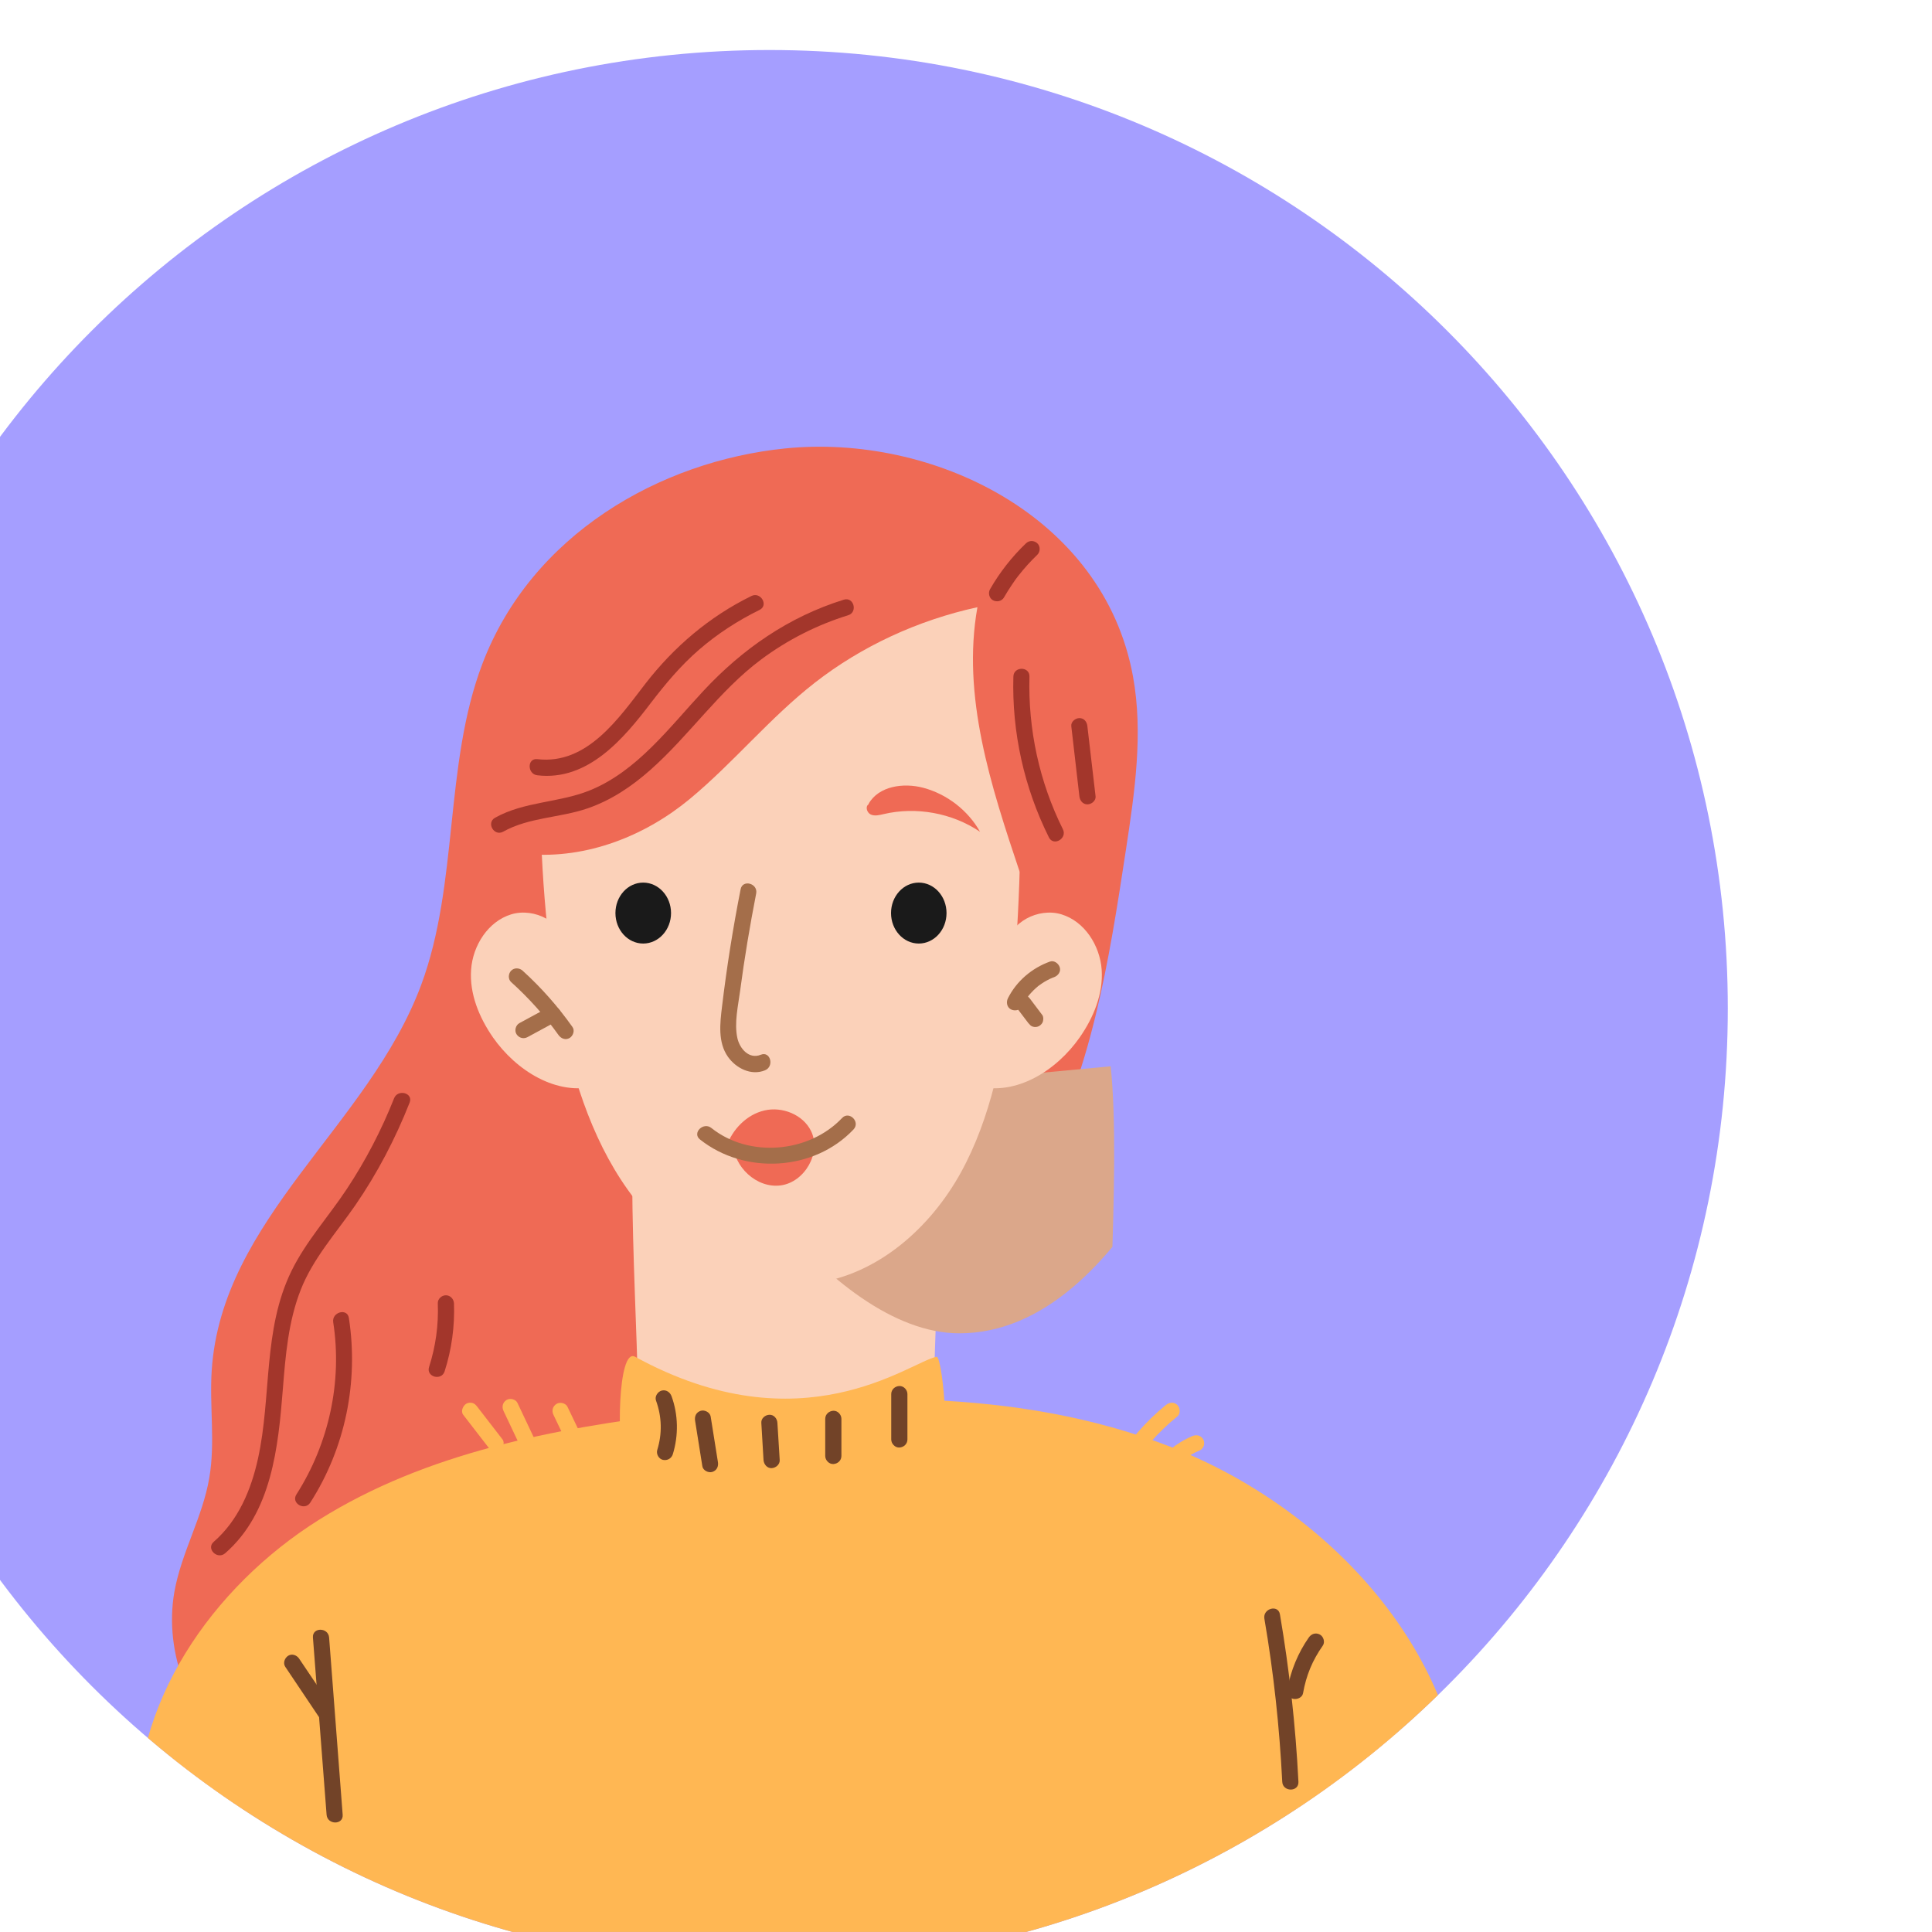<?xml version="1.0" encoding="UTF-8" standalone="no"?>
<!-- Created with Inkscape (http://www.inkscape.org/) -->

<svg
   width="64.333mm"
   height="64.332mm"
   viewBox="0 0 64.333 64.332"
   version="1.1"
   id="svg1"
   inkscape:version="1.3.2 (091e20e, 2023-11-25)"
   sodipodi:docname="redhead-sweater-woman-avatar.svg"
   xmlns:inkscape="http://www.inkscape.org/namespaces/inkscape"
   xmlns:sodipodi="http://sodipodi.sourceforge.net/DTD/sodipodi-0.dtd"
   xmlns="http://www.w3.org/2000/svg"
   xmlns:svg="http://www.w3.org/2000/svg">
  <sodipodi:namedview
     id="namedview1"
     pagecolor="#ffffff"
     bordercolor="#000000"
     borderopacity="0.25"
     inkscape:showpageshadow="2"
     inkscape:pageopacity="0.0"
     inkscape:pagecheckerboard="0"
     inkscape:deskcolor="#d1d1d1"
     inkscape:document-units="mm"
     inkscape:zoom="1.2030496"
     inkscape:cx="-105.14945"
     inkscape:cy="98.499678"
     inkscape:window-width="1920"
     inkscape:window-height="1052"
     inkscape:window-x="0"
     inkscape:window-y="28"
     inkscape:window-maximized="0"
     inkscape:current-layer="layer1" />
  <defs
     id="defs1">
    <clipPath
       clipPathUnits="userSpaceOnUse"
       id="clipPath969">
      <path
         d="m 24475.1,5084.48 c 0,-503.57 -408.2,-911.8 -911.8,-911.8 -503.6,0 -911.8,408.23 -911.8,911.8 0,503.57 408.2,911.79 911.8,911.79 503.6,0 911.8,-408.22 911.8,-911.79"
         transform="translate(0,-2.5e-4)"
         id="path969" />
    </clipPath>
    <clipPath
       clipPathUnits="userSpaceOnUse"
       id="clipPath971">
      <path
         d="m 24475.1,5084.48 c 0,-503.57 -408.2,-911.8 -911.8,-911.8 -503.6,0 -911.8,408.23 -911.8,911.8 0,503.57 408.2,911.79 911.8,911.79 503.6,0 911.8,-408.22 911.8,-911.79"
         transform="translate(0,-2.5e-4)"
         id="path971" />
    </clipPath>
    <clipPath
       clipPathUnits="userSpaceOnUse"
       id="clipPath973">
      <path
         d="m 24475.1,5084.48 c 0,-503.57 -408.2,-911.8 -911.8,-911.8 -503.6,0 -911.8,408.23 -911.8,911.8 0,503.57 408.2,911.79 911.8,911.79 503.6,0 911.8,-408.22 911.8,-911.79"
         transform="translate(0,-2.5e-4)"
         id="path973" />
    </clipPath>
    <clipPath
       clipPathUnits="userSpaceOnUse"
       id="clipPath974">
      <path
         d="m 24026.7,4580.08 c -84.9,56.8 -187.4,79.56 -287.5,99.66 -6.1,1.23 -12.4,2.56 -17.3,6.4 -8.4,6.55 10.6,227.64 0,324.3 l -142.9,-13.38 -142.9,13.38 c -10.7,-96.66 8.4,-317.75 0,-324.3 -4.9,-3.84 -11.3,-5.17 -17.4,-6.4 -100.1,-20.1 -202.6,-42.86 -287.4,-99.66 -84.8,-56.81 -149.1,-155.89 -135.4,-257.07 85.1,0.44 322.9,-1.1 563.7,-4.26 v -0.53 c 6.5,0.09 12.9,0.18 19.4,0.27 6.4,-0.09 12.9,-0.18 19.3,-0.27 v 0.53 c 240.9,3.16 478.7,4.7 563.8,4.26 13.6,101.18 -50.6,200.26 -135.4,257.07"
         transform="translate(0,-2.5e-4)"
         id="path974" />
    </clipPath>
    <clipPath
       clipPathUnits="userSpaceOnUse"
       id="clipPath977">
      <path
         d="m 24475.1,5084.48 c 0,-503.57 -408.2,-911.8 -911.8,-911.8 -503.6,0 -911.8,408.23 -911.8,911.8 0,503.57 408.2,911.79 911.8,911.79 503.6,0 911.8,-408.22 911.8,-911.79"
         transform="translate(0,-2.5e-4)"
         id="path977" />
    </clipPath>
    <clipPath
       clipPathUnits="userSpaceOnUse"
       id="clipPath979">
      <path
         d="m 24475.1,5084.48 c 0,-503.57 -408.2,-911.8 -911.8,-911.8 -503.6,0 -911.8,408.23 -911.8,911.8 0,503.57 408.2,911.79 911.8,911.79 503.6,0 911.8,-408.22 911.8,-911.79"
         transform="translate(0,-2.5e-4)"
         id="path979" />
    </clipPath>
    <clipPath
       clipPathUnits="userSpaceOnUse"
       id="clipPath981">
      <path
         d="m 24475.1,5084.48 c 0,-503.57 -408.2,-911.8 -911.8,-911.8 -503.6,0 -911.8,408.23 -911.8,911.8 0,503.57 408.2,911.79 911.8,911.79 503.6,0 911.8,-408.22 911.8,-911.79"
         transform="translate(0,-2.5e-4)"
         id="path981" />
    </clipPath>
    <clipPath
       clipPathUnits="userSpaceOnUse"
       id="clipPath983">
      <path
         d="m 24475.1,5084.48 c 0,-503.57 -408.2,-911.8 -911.8,-911.8 -503.6,0 -911.8,408.23 -911.8,911.8 0,503.57 408.2,911.79 911.8,911.79 503.6,0 911.8,-408.22 911.8,-911.79"
         transform="translate(0,-2.5e-4)"
         id="path983" />
    </clipPath>
    <clipPath
       clipPathUnits="userSpaceOnUse"
       id="clipPath985">
      <path
         d="m 24475.1,5084.48 c 0,-503.57 -408.2,-911.8 -911.8,-911.8 -503.6,0 -911.8,408.23 -911.8,911.8 0,503.57 408.2,911.79 911.8,911.79 503.6,0 911.8,-408.22 911.8,-911.79"
         transform="translate(0,-2.5e-4)"
         id="path985" />
    </clipPath>
    <clipPath
       clipPathUnits="userSpaceOnUse"
       id="clipPath987">
      <path
         d="m 24475.1,5084.48 c 0,-503.57 -408.2,-911.8 -911.8,-911.8 -503.6,0 -911.8,408.23 -911.8,911.8 0,503.57 408.2,911.79 911.8,911.79 503.6,0 911.8,-408.22 911.8,-911.79"
         transform="translate(0,-2.5e-4)"
         id="path987" />
    </clipPath>
    <clipPath
       clipPathUnits="userSpaceOnUse"
       id="clipPath989">
      <path
         d="m 24475.1,5084.48 c 0,-503.57 -408.2,-911.8 -911.8,-911.8 -503.6,0 -911.8,408.23 -911.8,911.8 0,503.57 408.2,911.79 911.8,911.79 503.6,0 911.8,-408.22 911.8,-911.79"
         transform="translate(0,-2.5e-4)"
         id="path989" />
    </clipPath>
    <clipPath
       clipPathUnits="userSpaceOnUse"
       id="clipPath991">
      <path
         d="m 24475.1,5084.48 c 0,-503.57 -408.2,-911.8 -911.8,-911.8 -503.6,0 -911.8,408.23 -911.8,911.8 0,503.57 408.2,911.79 911.8,911.79 503.6,0 911.8,-408.22 911.8,-911.79"
         transform="translate(0,-2.5e-4)"
         id="path991" />
    </clipPath>
    <clipPath
       clipPathUnits="userSpaceOnUse"
       id="clipPath993">
      <path
         d="m 24475.1,5084.48 c 0,-503.57 -408.2,-911.8 -911.8,-911.8 -503.6,0 -911.8,408.23 -911.8,911.8 0,503.57 408.2,911.79 911.8,911.79 503.6,0 911.8,-408.22 911.8,-911.79"
         transform="translate(0,-2.5e-4)"
         id="path993" />
    </clipPath>
    <clipPath
       clipPathUnits="userSpaceOnUse"
       id="clipPath995">
      <path
         d="m 24475.1,5084.48 c 0,-503.57 -408.2,-911.8 -911.8,-911.8 -503.6,0 -911.8,408.23 -911.8,911.8 0,503.57 408.2,911.79 911.8,911.79 503.6,0 911.8,-408.22 911.8,-911.79"
         transform="translate(0,-2.5e-4)"
         id="path995" />
    </clipPath>
    <clipPath
       clipPathUnits="userSpaceOnUse"
       id="clipPath997">
      <path
         d="m 24475.1,5084.48 c 0,-503.57 -408.2,-911.8 -911.8,-911.8 -503.6,0 -911.8,408.23 -911.8,911.8 0,503.57 408.2,911.79 911.8,911.79 503.6,0 911.8,-408.22 911.8,-911.79"
         transform="translate(0,-2.5e-4)"
         id="path997" />
    </clipPath>
    <clipPath
       clipPathUnits="userSpaceOnUse"
       id="clipPath999">
      <path
         d="m 24475.1,5084.48 c 0,-503.57 -408.2,-911.8 -911.8,-911.8 -503.6,0 -911.8,408.23 -911.8,911.8 0,503.57 408.2,911.79 911.8,911.79 503.6,0 911.8,-408.22 911.8,-911.79"
         transform="translate(0,-2.5e-4)"
         id="path999" />
    </clipPath>
    <clipPath
       clipPathUnits="userSpaceOnUse"
       id="clipPath1001">
      <path
         d="m 24475.1,5084.48 c 0,-503.57 -408.2,-911.8 -911.8,-911.8 -503.6,0 -911.8,408.23 -911.8,911.8 0,503.57 408.2,911.79 911.8,911.79 503.6,0 911.8,-408.22 911.8,-911.79"
         transform="translate(0,-2.5e-4)"
         id="path1001" />
    </clipPath>
    <clipPath
       clipPathUnits="userSpaceOnUse"
       id="clipPath1003">
      <path
         d="m 24475.1,5084.48 c 0,-503.57 -408.2,-911.8 -911.8,-911.8 -503.6,0 -911.8,408.23 -911.8,911.8 0,503.57 408.2,911.79 911.8,911.79 503.6,0 911.8,-408.22 911.8,-911.79"
         transform="translate(0,-2.5e-4)"
         id="path1003" />
    </clipPath>
    <clipPath
       clipPathUnits="userSpaceOnUse"
       id="clipPath1005">
      <path
         d="m 24475.1,5084.48 c 0,-503.57 -408.2,-911.8 -911.8,-911.8 -503.6,0 -911.8,408.23 -911.8,911.8 0,503.57 408.2,911.79 911.8,911.79 503.6,0 911.8,-408.22 911.8,-911.79"
         transform="translate(0,-2.5e-4)"
         id="path1005" />
    </clipPath>
    <clipPath
       clipPathUnits="userSpaceOnUse"
       id="clipPath1007">
      <path
         d="m 24475.1,5084.48 c 0,-503.57 -408.2,-911.8 -911.8,-911.8 -503.6,0 -911.8,408.23 -911.8,911.8 0,503.57 408.2,911.79 911.8,911.79 503.6,0 911.8,-408.22 911.8,-911.79"
         transform="translate(0,-2.5e-4)"
         id="path1007" />
    </clipPath>
    <clipPath
       clipPathUnits="userSpaceOnUse"
       id="clipPath1009">
      <path
         d="m 24475.1,5084.48 c 0,-503.57 -408.2,-911.8 -911.8,-911.8 -503.6,0 -911.8,408.23 -911.8,911.8 0,503.57 408.2,911.79 911.8,911.79 503.6,0 911.8,-408.22 911.8,-911.79"
         transform="translate(0,-2.5e-4)"
         id="path1009" />
    </clipPath>
    <clipPath
       clipPathUnits="userSpaceOnUse"
       id="clipPath1011">
      <path
         d="m 24475.1,5084.48 c 0,-503.57 -408.2,-911.8 -911.8,-911.8 -503.6,0 -911.8,408.23 -911.8,911.8 0,503.57 408.2,911.79 911.8,911.79 503.6,0 911.8,-408.22 911.8,-911.79"
         transform="translate(0,-2.5e-4)"
         id="path1011" />
    </clipPath>
    <clipPath
       clipPathUnits="userSpaceOnUse"
       id="clipPath1013">
      <path
         d="m 24475.1,5084.48 c 0,-503.57 -408.2,-911.8 -911.8,-911.8 -503.6,0 -911.8,408.23 -911.8,911.8 0,503.57 408.2,911.79 911.8,911.79 503.6,0 911.8,-408.22 911.8,-911.79"
         transform="translate(0,-2.5e-4)"
         id="path1013" />
    </clipPath>
    <clipPath
       clipPathUnits="userSpaceOnUse"
       id="clipPath1015">
      <path
         d="m 24475.1,5084.48 c 0,-503.57 -408.2,-911.8 -911.8,-911.8 -503.6,0 -911.8,408.23 -911.8,911.8 0,503.57 408.2,911.79 911.8,911.79 503.6,0 911.8,-408.22 911.8,-911.79"
         transform="translate(0,-2.5e-4)"
         id="path1015" />
    </clipPath>
    <clipPath
       clipPathUnits="userSpaceOnUse"
       id="clipPath1017">
      <path
         d="m 24475.1,5084.48 c 0,-503.57 -408.2,-911.8 -911.8,-911.8 -503.6,0 -911.8,408.23 -911.8,911.8 0,503.57 408.2,911.79 911.8,911.79 503.6,0 911.8,-408.22 911.8,-911.79"
         transform="translate(0,-2.5e-4)"
         id="path1017" />
    </clipPath>
    <clipPath
       clipPathUnits="userSpaceOnUse"
       id="clipPath1019">
      <path
         d="m 24475.1,5084.48 c 0,-503.57 -408.2,-911.8 -911.8,-911.8 -503.6,0 -911.8,408.23 -911.8,911.8 0,503.57 408.2,911.79 911.8,911.79 503.6,0 911.8,-408.22 911.8,-911.79"
         transform="translate(0,-2.5e-4)"
         id="path1019" />
    </clipPath>
    <clipPath
       clipPathUnits="userSpaceOnUse"
       id="clipPath1021">
      <path
         d="m 24475.1,5084.48 c 0,-503.57 -408.2,-911.8 -911.8,-911.8 -503.6,0 -911.8,408.23 -911.8,911.8 0,503.57 408.2,911.79 911.8,911.79 503.6,0 911.8,-408.22 911.8,-911.79"
         transform="translate(0,-2.5e-4)"
         id="path1021" />
    </clipPath>
    <clipPath
       clipPathUnits="userSpaceOnUse"
       id="clipPath1023">
      <path
         d="m 24475.1,5084.48 c 0,-503.57 -408.2,-911.8 -911.8,-911.8 -503.6,0 -911.8,408.23 -911.8,911.8 0,503.57 408.2,911.79 911.8,911.79 503.6,0 911.8,-408.22 911.8,-911.79"
         transform="translate(0,-2.5e-4)"
         id="path1023" />
    </clipPath>
    <clipPath
       clipPathUnits="userSpaceOnUse"
       id="clipPath1025">
      <path
         d="m 24475.1,5084.48 c 0,-503.57 -408.2,-911.8 -911.8,-911.8 -503.6,0 -911.8,408.23 -911.8,911.8 0,503.57 408.2,911.79 911.8,911.79 503.6,0 911.8,-408.22 911.8,-911.79"
         transform="translate(0,-2.5e-4)"
         id="path1025" />
    </clipPath>
    <clipPath
       clipPathUnits="userSpaceOnUse"
       id="clipPath1027">
      <path
         d="m 24475.1,5084.48 c 0,-503.57 -408.2,-911.8 -911.8,-911.8 -503.6,0 -911.8,408.23 -911.8,911.8 0,503.57 408.2,911.79 911.8,911.79 503.6,0 911.8,-408.22 911.8,-911.79"
         transform="translate(0,-2.5e-4)"
         id="path1027" />
    </clipPath>
    <clipPath
       clipPathUnits="userSpaceOnUse"
       id="clipPath1029">
      <path
         d="m 24475.1,5084.48 c 0,-503.57 -408.2,-911.8 -911.8,-911.8 -503.6,0 -911.8,408.23 -911.8,911.8 0,503.57 408.2,911.79 911.8,911.79 503.6,0 911.8,-408.22 911.8,-911.79"
         transform="translate(0,-2.5e-4)"
         id="path1029" />
    </clipPath>
    <clipPath
       clipPathUnits="userSpaceOnUse"
       id="clipPath1031">
      <path
         d="m 24475.1,5084.48 c 0,-503.57 -408.2,-911.8 -911.8,-911.8 -503.6,0 -911.8,408.23 -911.8,911.8 0,503.57 408.2,911.79 911.8,911.79 503.6,0 911.8,-408.22 911.8,-911.79"
         transform="translate(0,-2.5e-4)"
         id="path1031" />
    </clipPath>
    <clipPath
       clipPathUnits="userSpaceOnUse"
       id="clipPath1033">
      <path
         d="m 24475.1,5084.48 c 0,-503.57 -408.2,-911.8 -911.8,-911.8 -503.6,0 -911.8,408.23 -911.8,911.8 0,503.57 408.2,911.79 911.8,911.79 503.6,0 911.8,-408.22 911.8,-911.79"
         transform="translate(0,-2.5e-4)"
         id="path1033" />
    </clipPath>
    <clipPath
       clipPathUnits="userSpaceOnUse"
       id="clipPath1035">
      <path
         d="m 24475.1,5084.48 c 0,-503.57 -408.2,-911.8 -911.8,-911.8 -503.6,0 -911.8,408.23 -911.8,911.8 0,503.57 408.2,911.79 911.8,911.79 503.6,0 911.8,-408.22 911.8,-911.79"
         transform="translate(0,-2.5e-4)"
         id="path1035" />
    </clipPath>
    <clipPath
       clipPathUnits="userSpaceOnUse"
       id="clipPath1037">
      <path
         d="m 24475.1,5084.48 c 0,-503.57 -408.2,-911.8 -911.8,-911.8 -503.6,0 -911.8,408.23 -911.8,911.8 0,503.57 408.2,911.79 911.8,911.79 503.6,0 911.8,-408.22 911.8,-911.79"
         transform="translate(0,-2.5e-4)"
         id="path1037" />
    </clipPath>
    <clipPath
       clipPathUnits="userSpaceOnUse"
       id="clipPath1039">
      <path
         d="m 24475.1,5084.48 c 0,-503.57 -408.2,-911.8 -911.8,-911.8 -503.6,0 -911.8,408.23 -911.8,911.8 0,503.57 408.2,911.79 911.8,911.79 503.6,0 911.8,-408.22 911.8,-911.79"
         transform="translate(0,-2.5e-4)"
         id="path1039" />
    </clipPath>
    <clipPath
       clipPathUnits="userSpaceOnUse"
       id="clipPath1041">
      <path
         d="m 24475.1,5084.48 c 0,-503.57 -408.2,-911.8 -911.8,-911.8 -503.6,0 -911.8,408.23 -911.8,911.8 0,503.57 408.2,911.79 911.8,911.79 503.6,0 911.8,-408.22 911.8,-911.79"
         transform="translate(0,-2.5e-4)"
         id="path1041" />
    </clipPath>
    <clipPath
       clipPathUnits="userSpaceOnUse"
       id="clipPath1043">
      <path
         d="m 24475.1,5084.48 c 0,-503.57 -408.2,-911.8 -911.8,-911.8 -503.6,0 -911.8,408.23 -911.8,911.8 0,503.57 408.2,911.79 911.8,911.79 503.6,0 911.8,-408.22 911.8,-911.79"
         transform="translate(0,-2.5e-4)"
         id="path1043" />
    </clipPath>
    <clipPath
       clipPathUnits="userSpaceOnUse"
       id="clipPath1045">
      <path
         d="m 24475.1,5084.48 c 0,-503.57 -408.2,-911.8 -911.8,-911.8 -503.6,0 -911.8,408.23 -911.8,911.8 0,503.57 408.2,911.79 911.8,911.79 503.6,0 911.8,-408.22 911.8,-911.79"
         transform="translate(0,-2.5e-4)"
         id="path1045" />
    </clipPath>
    <clipPath
       clipPathUnits="userSpaceOnUse"
       id="clipPath1047">
      <path
         d="m 24475.1,5084.48 c 0,-503.57 -408.2,-911.8 -911.8,-911.8 -503.6,0 -911.8,408.23 -911.8,911.8 0,503.57 408.2,911.79 911.8,911.79 503.6,0 911.8,-408.22 911.8,-911.79"
         transform="translate(0,-2.5e-4)"
         id="path1047" />
    </clipPath>
    <clipPath
       clipPathUnits="userSpaceOnUse"
       id="clipPath1049">
      <path
         d="m 24475.1,5084.48 c 0,-503.57 -408.2,-911.8 -911.8,-911.8 -503.6,0 -911.8,408.23 -911.8,911.8 0,503.57 408.2,911.79 911.8,911.79 503.6,0 911.8,-408.22 911.8,-911.79"
         transform="translate(0,-2.5e-4)"
         id="path1049" />
    </clipPath>
    <clipPath
       clipPathUnits="userSpaceOnUse"
       id="clipPath1051">
      <path
         d="m 24475.1,5084.48 c 0,-503.57 -408.2,-911.8 -911.8,-911.8 -503.6,0 -911.8,408.23 -911.8,911.8 0,503.57 408.2,911.79 911.8,911.79 503.6,0 911.8,-408.22 911.8,-911.79"
         transform="translate(0,-2.5e-4)"
         id="path1051" />
    </clipPath>
  </defs>
  <g
     inkscape:label="Layer 1"
     inkscape:groupmode="layer"
     id="layer1"
     transform="translate(-48.419,-81.227)">
    <path
       id="path968"
       d="m 24475.1,4172.69 h -1823.6 v 1823.58 h 1823.6 V 4172.69"
       style="fill:#a59effff;fill-opacity:1;fill-rule:nonzero;stroke:none"
       transform="matrix(0.035,0,0,-0.035,-750.676,292.762)"
       clip-path="url(#clipPath969)" />
    <path
       id="path970"
       d="m 23230.6,4513.13 c 95.8,4.6 191.5,31.53 274.6,85.11 78.5,50.63 143.5,123.17 207.6,194.85 38,42.6 76.4,85.64 105.1,136.51 51.4,90.89 68.5,199.98 84.6,305.94 8.3,54.53 16.6,110.57 6.7,164.77 -28,153.34 -191.3,231.03 -330.9,216.91 -119.2,-12.07 -241.6,-82.08 -288.2,-205.22 -36.4,-96.01 -22.3,-208.54 -58,-304.87 -49.7,-134.12 -190,-222.4 -199.4,-367.16 -2.2,-34.03 3.5,-68.64 -2.3,-102.16 -6.4,-37.58 -26.5,-70.84 -33.2,-108.37 -10.4,-59 15.9,-121.7 58.7,-158.19 42.8,-36.5 99.5,-48.84 153,-42.83 0.2,69.6 26.4,138.69 71.2,187.11 l -49.5,-2.4"
       style="fill:#ef6a55;fill-opacity:1;fill-rule:nonzero;stroke:none"
       transform="matrix(0.035,0,0,-0.035,-750.676,292.762)"
       clip-path="url(#clipPath971)" />
    <path
       id="path972"
       d="m 24026.7,4580.08 c -84.9,56.81 -187.4,79.56 -287.5,99.66 -6.1,1.23 -12.4,2.56 -17.3,6.39 -8.4,6.57 10.6,227.65 0,324.31 l -142.9,-13.38 -142.9,13.38 c -10.7,-96.66 8.4,-317.74 0,-324.31 -4.9,-3.83 -11.2,-5.16 -17.4,-6.39 -100.1,-20.1 -202.6,-42.85 -287.4,-99.66 -84.8,-56.81 -149.1,-155.89 -135.4,-257.07 85.1,0.44 322.9,-1.1 563.7,-4.27 v -0.52 c 6.5,0.09 12.9,0.18 19.4,0.27 6.4,-0.09 12.9,-0.18 19.3,-0.27 v 0.52 c 240.9,3.17 478.7,4.71 563.8,4.27 13.6,101.18 -50.6,200.26 -135.4,257.07"
       style="fill:#fbd1b9;fill-opacity:1;fill-rule:nonzero;stroke:none"
       transform="matrix(0.035,0,0,-0.035,-750.676,292.762)"
       clip-path="url(#clipPath973)" />
    <g
       id="g975"
       transform="matrix(0.265,0,0,0.265,-750.676,-65.752)">
      <path
         d="m 23245.9,5013.55 c 56.4,36.29 58.8,53.71 61.5,36.29 13.3,-85.55 148.6,-291.66 271.5,-291.66 159.1,0 251.5,268.61 266.4,336.3 -183.9,-26.28 -370.2,-52.61 -554.7,-30.49 5.1,-4.78 10.1,-9.56 15.2,-14.34 l -59.9,-36.1"
         style="fill:#dba78a;fill-opacity:1;fill-rule:nonzero;stroke:none"
         transform="matrix(0.133,0,0,-0.133,0,1355.013)"
         clip-path="url(#clipPath974)"
         id="path975" />
    </g>
    <path
       id="path976"
       d="m 23367,5482.5 c -32.8,-110.93 -24.7,-305.31 0,-418.32 l 0.4,-1.82 c 13.4,-60.66 34.9,-121.24 75.2,-168.45 40.4,-47.22 102.6,-79.14 164.1,-70.77 59.6,8.1 109.5,52.32 138.6,104.92 29,52.6 40.2,113.02 48.3,172.56 14.1,103.66 10.4,378.98 0.4,379.83 -128.2,10.85 -302.2,37.11 -427,5.64 v -3.59"
       style="fill:#fbd1b9;fill-opacity:1;fill-rule:nonzero;stroke:none"
       transform="matrix(0.035,0,0,-0.035,-750.676,292.762)"
       clip-path="url(#clipPath977)" />
    <path
       id="path978"
       d="m 23788.5,5143.56 c 3.1,22.83 30.6,37.1 52.6,30.41 22.1,-6.7 36.6,-29.6 38.3,-52.58 1.6,-22.99 -7.7,-45.61 -20.9,-64.51 -22,-31.52 -60.6,-55.99 -97.8,-46.24 5.9,47.27 14.4,94.22 25.3,140.57 l 2.5,-7.65"
       style="fill:#fbd1b9;fill-opacity:1;fill-rule:nonzero;stroke:none"
       transform="matrix(0.035,0,0,-0.035,-750.676,292.762)"
       clip-path="url(#clipPath979)" />
    <path
       id="path980"
       d="m 23370.4,5143.56 c -3.1,22.83 -30.6,37.1 -52.7,30.41 -22,-6.7 -36.6,-29.6 -38.2,-52.58 -1.7,-22.99 7.7,-45.61 20.8,-64.51 22,-31.52 60.7,-55.99 97.9,-46.24 -5.9,47.27 -14.4,94.22 -25.4,140.57 l -2.4,-7.65"
       style="fill:#fbd1b9;fill-opacity:1;fill-rule:nonzero;stroke:none"
       transform="matrix(0.035,0,0,-0.035,-750.676,292.762)"
       clip-path="url(#clipPath981)" />
    <path
       id="path982"
       d="m 23333,5231.25 c 56.9,-4.78 112.4,17.6 154.5,52.45 42,34.85 76,77.12 119.2,110.79 44.3,34.49 97.7,59.28 154.5,71.68 -15.1,-84.59 12.8,-170.09 40.3,-252.09 14.9,78.32 29.9,158.12 17.9,236.85 -3.5,23.65 -10.9,49.01 -31.9,63.46 -16.9,11.61 -39.3,13.84 -60.5,15.27 -114.7,7.78 -230.3,4.55 -344.2,-9.6 -8.8,-1.1 -17.9,-2.38 -25.2,-6.96 -10,-6.29 -14.5,-17.46 -17.8,-28.05 -25.9,-82.46 -15.6,-170.19 -5.1,-255.38 l -1.7,1.58"
       style="fill:#ef6a55;fill-opacity:1;fill-rule:nonzero;stroke:none"
       transform="matrix(0.035,0,0,-0.035,-750.676,292.762)"
       clip-path="url(#clipPath983)" />
    <path
       id="path984"
       d="m 23786.5,5475.52 c 2.2,3.82 4.5,7.58 7,11.24 1.2,1.83 2.4,3.64 3.7,5.43 l 2,2.66 0.9,1.18 c 0.8,1.08 -1.1,-1.36 0.4,0.48 5.4,6.93 11.4,13.46 17.7,19.57 2.9,2.78 3,8.1 0,10.86 -3.1,2.87 -7.7,2.98 -10.8,0 -13.4,-12.81 -25,-27.6 -34.2,-43.67 -2,-3.49 -0.9,-8.56 2.8,-10.51 3.6,-1.93 8.4,-0.97 10.5,2.76"
       style="fill:#a3362b;fill-opacity:1;fill-rule:nonzero;stroke:none"
       transform="matrix(0.035,0,0,-0.035,-750.676,292.762)"
       clip-path="url(#clipPath985)" />
    <path
       id="path986"
       d="m 23795.4,5400.16 c -1.5,-52.98 10.2,-105.56 33.8,-152.98 4.4,-8.85 17.7,-1.08 13.3,7.76 -22.4,45 -33.2,94.99 -31.8,145.22 0.3,9.89 -15.1,9.88 -15.3,0"
       style="fill:#a3362b;fill-opacity:1;fill-rule:nonzero;stroke:none"
       transform="matrix(0.035,0,0,-0.035,-750.676,292.762)"
       clip-path="url(#clipPath987)" />
    <path
       id="path988"
       d="m 23850.5,5352.99 c 2.6,-22.24 5.1,-44.48 7.7,-66.72 0.5,-4.12 3.2,-7.68 7.7,-7.68 3.8,0 8.2,3.53 7.7,7.68 -2.6,22.24 -5.2,44.48 -7.8,66.72 -0.4,4.12 -3.1,7.68 -7.6,7.68 -3.8,0 -8.2,-3.53 -7.7,-7.68"
       style="fill:#a3362b;fill-opacity:1;fill-rule:nonzero;stroke:none"
       transform="matrix(0.035,0,0,-0.035,-750.676,292.762)"
       clip-path="url(#clipPath989)" />
    <path
       id="path990"
       d="m 23206.2,4998.92 c -12,-30.3 -27.1,-59.32 -45.1,-86.48 -17.2,-25.96 -38.6,-49.45 -52.4,-77.55 -27.5,-55.91 -18.9,-119.59 -32,-178.89 -6.6,-29.8 -18.7,-58.62 -42.1,-79.03 -7.5,-6.51 3.4,-17.34 10.9,-10.87 44.5,38.75 50.5,101.28 54.9,156.35 2.5,31.75 5.2,64.11 16.9,94.04 11.7,30.01 33.8,54.32 51.9,80.51 21,30.48 38.2,63.39 51.8,97.84 3.7,9.2 -11.2,13.19 -14.8,4.08"
       style="fill:#a3362b;fill-opacity:1;fill-rule:nonzero;stroke:none"
       transform="matrix(0.035,0,0,-0.035,-750.676,292.762)"
       clip-path="url(#clipPath991)" />
    <path
       id="path992"
       d="m 23148.3,4785.88 c 8.8,-56.69 -4.2,-115.59 -35,-163.8 -5.4,-8.35 7.9,-16.06 13.2,-7.75 33.3,51.9 46.1,114.82 36.7,175.63 -1.5,9.74 -16.4,5.61 -14.9,-4.08"
       style="fill:#a3362b;fill-opacity:1;fill-rule:nonzero;stroke:none"
       transform="matrix(0.035,0,0,-0.035,-750.676,292.762)"
       clip-path="url(#clipPath993)" />
    <path
       id="path994"
       d="m 23247.8,4803.85 c 0.8,-20.59 -2,-40.92 -8.3,-60.55 -3,-9.44 11.8,-13.49 14.8,-4.09 6.7,20.82 9.7,42.81 8.9,64.64 -0.2,4.15 -3.5,7.69 -7.7,7.69 -4.1,0 -7.9,-3.52 -7.7,-7.69"
       style="fill:#a3362b;fill-opacity:1;fill-rule:nonzero;stroke:none"
       transform="matrix(0.035,0,0,-0.035,-750.676,292.762)"
       clip-path="url(#clipPath995)" />
    <path
       id="path996"
       d="m 23317.6,5109.5 c 16.8,-15.18 32.1,-32.17 45.1,-50.43 2.4,-3.37 6.7,-4.98 10.5,-2.75 3.3,1.95 5.2,7.11 2.7,10.51 -13.8,19.48 -29.7,37.48 -47.4,53.54 -3.1,2.78 -7.9,3.04 -10.9,0 -2.8,-2.83 -3.1,-8.07 0,-10.87"
       style="fill:#a46e4a;fill-opacity:1;fill-rule:nonzero;stroke:none"
       transform="matrix(0.035,0,0,-0.035,-750.676,292.762)"
       clip-path="url(#clipPath997)" />
    <path
       id="path998"
       d="m 23333.2,5057.17 c 9.3,5.02 18.5,10.05 27.8,15.07 3.5,1.92 5,7.11 2.8,10.52 -2.4,3.59 -6.8,4.81 -10.6,2.75 -9.2,-5.02 -18.5,-10.05 -27.8,-15.07 -3.5,-1.92 -4.9,-7.11 -2.7,-10.52 2.3,-3.59 6.7,-4.81 10.5,-2.75"
       style="fill:#a46e4a;fill-opacity:1;fill-rule:nonzero;stroke:none"
       transform="matrix(0.035,0,0,-0.035,-750.676,292.762)"
       clip-path="url(#clipPath999)" />
    <path
       id="path1000"
       d="m 23803.5,5086.34 c 0.9,1.77 1.8,3.49 2.9,5.17 l 1.6,2.47 1.7,2.39 v -0.07 l 0.8,1.03 2,2.21 c 1.3,1.45 2.7,2.83 4.2,4.15 l 2.2,1.92 c 0.2,0.16 1.4,1.15 0.5,0.4 -0.9,-0.74 0.3,0.23 0.5,0.38 1.6,1.17 3.3,2.26 4.9,3.28 1.7,1.02 3.5,1.95 5.2,2.81 l 2.5,1.11 c -2,-0.66 -0.2,-0.11 0.1,0.03 l 1.5,0.56 c 3.8,1.37 6.8,5.29 5.4,9.46 -1.2,3.7 -5.4,6.82 -9.4,5.36 -17.1,-6.16 -31.7,-18.57 -39.9,-34.9 -1.8,-3.59 -1,-8.49 2.8,-10.51 3.5,-1.84 8.6,-1.09 10.5,2.75"
       style="fill:#a46e4a;fill-opacity:1;fill-rule:nonzero;stroke:none"
       transform="matrix(0.035,0,0,-0.035,-750.676,292.762)"
       clip-path="url(#clipPath1001)" />
    <path
       id="path1002"
       d="m 23797.7,5086.21 c 4,-5.21 7.9,-10.43 11.9,-15.65 l 2,-2.15 c 0.7,-0.68 1.6,-1.14 2.6,-1.38 1.8,-0.5 4.3,-0.28 5.9,0.78 1.6,1.05 3.1,2.63 3.5,4.59 0.4,1.88 0.5,4.31 -0.8,5.92 -3.9,5.22 -7.8,10.43 -11.8,15.65 l -2,2.15 c -0.7,0.68 -1.6,1.14 -2.6,1.38 -1.8,0.51 -4.3,0.28 -5.9,-0.77 -1.6,-1.06 -3.1,-2.64 -3.5,-4.6 -0.5,-1.87 -0.5,-4.31 0.7,-5.92"
       style="fill:#a46e4a;fill-opacity:1;fill-rule:nonzero;stroke:none"
       transform="matrix(0.035,0,0,-0.035,-750.676,292.762)"
       clip-path="url(#clipPath1003)" />
    <path
       id="path1004"
       d="m 23469.7,5175.17 c 0,-16.01 -11.9,-28.99 -26.5,-28.99 -14.6,0 -26.4,12.98 -26.4,28.99 0,16.01 11.8,28.99 26.4,28.99 14.6,0 26.5,-12.98 26.5,-28.99"
       style="fill:#1a1a1a;fill-opacity:1;fill-rule:nonzero;stroke:none"
       transform="matrix(0.035,0,0,-0.035,-750.676,292.762)"
       clip-path="url(#clipPath1005)" />
    <path
       id="path1006"
       d="m 23731.8,5175.17 c 0,-16.01 -11.8,-28.99 -26.4,-28.99 -14.6,0 -26.4,12.98 -26.4,28.99 0,16.01 11.8,28.99 26.4,28.99 14.6,0 26.4,-12.98 26.4,-28.99"
       style="fill:#1a1a1a;fill-opacity:1;fill-rule:nonzero;stroke:none"
       transform="matrix(0.035,0,0,-0.035,-750.676,292.762)"
       clip-path="url(#clipPath1007)" />
    <path
       id="path1008"
       d="m 23522.3,4952.85 c 5.7,16.48 19.3,30.62 36.3,34.54 16.9,3.92 36.6,-3.91 44.3,-19.55 10.1,-20.66 -6,-48.65 -28.8,-51.75 -22.8,-3.1 -45.2,17.74 -45.4,40.75 l -6.4,-3.99"
       style="fill:#ef6a55;fill-opacity:1;fill-rule:nonzero;stroke:none"
       transform="matrix(0.035,0,0,-0.035,-750.676,292.762)"
       clip-path="url(#clipPath1009)" />
    <path
       id="path1010"
       d="m 23497.2,4959.82 c 42.5,-33.84 108.5,-30.27 146.1,9.48 6.8,7.19 -4.1,18.07 -10.9,10.87 -31.4,-33.17 -88.3,-38.22 -124.3,-9.48 -7.6,6.1 -18.6,-4.7 -10.9,-10.87"
       style="fill:#a46e4a;fill-opacity:1;fill-rule:nonzero;stroke:none"
       transform="matrix(0.035,0,0,-0.035,-750.676,292.762)"
       clip-path="url(#clipPath1011)" />
    <path
       id="path1012"
       d="m 23535.9,5197.82 c -7.3,-37 -13.2,-74.25 -17.7,-111.69 -1.9,-15.73 -4.1,-33.82 5.6,-47.64 7.7,-10.97 22.2,-18.31 35.3,-12.91 9.1,3.7 5.1,18.57 -4,14.81 -11.2,-4.58 -20.1,5.84 -22.3,15.92 -3.1,14.22 0.7,30.48 2.6,44.67 4.1,31.08 9.3,62.01 15.3,92.76 1.9,9.66 -12.9,13.79 -14.8,4.08"
       style="fill:#a46e4a;fill-opacity:1;fill-rule:nonzero;stroke:none"
       transform="matrix(0.035,0,0,-0.035,-750.676,292.762)"
       clip-path="url(#clipPath1013)" />
    <path
       id="path1014"
       d="m 23657.7,5278.71 c -3.5,-2.21 -1.6,-8.15 2.1,-9.8 3.8,-1.66 8.1,-0.53 12.1,0.41 31.1,7.34 65.3,1.09 91.8,-16.82 -11.5,20.42 -31.5,35.88 -54.1,41.89 -18.8,4.97 -42.3,1.65 -51.9,-15.22 v -0.46"
       style="fill:#ef6a55;fill-opacity:1;fill-rule:nonzero;stroke:none"
       transform="matrix(0.035,0,0,-0.035,-750.676,292.762)"
       clip-path="url(#clipPath1015)" />
    <path
       id="path1016"
       d="m 23310,5252.61 c 24.6,13.75 54,13.13 80.2,22.14 22.5,7.7 42.2,20.97 59.8,36.59 37.3,32.97 65.4,75.29 105.5,105.15 25,18.59 52.9,32.79 82.7,42.02 9.4,2.93 5.4,17.77 -4.1,14.82 -52.4,-16.28 -96.5,-46.9 -133.6,-86.78 -32.3,-34.58 -63,-76.41 -108.2,-94.7 -29.2,-11.81 -62.1,-10.39 -90,-25.97 -8.7,-4.83 -0.9,-18.1 7.7,-13.27"
       style="fill:#a3362b;fill-opacity:1;fill-rule:nonzero;stroke:none"
       transform="matrix(0.035,0,0,-0.035,-750.676,292.762)"
       clip-path="url(#clipPath1017)" />
    <path
       id="path1018"
       d="m 23546.2,5476.85 c -40,-19.59 -73.7,-48.35 -100.9,-83.45 -25.2,-32.65 -55.4,-77.4 -102.8,-71.79 -9.8,1.16 -9.7,-14.21 0,-15.36 48.1,-5.7 82.1,34.78 108.1,68.98 13.9,18.14 28.3,35.37 45.6,50.37 17.5,15.18 37,27.81 57.7,37.98 8.9,4.35 1.1,17.61 -7.7,13.27"
       style="fill:#a3362b;fill-opacity:1;fill-rule:nonzero;stroke:none"
       transform="matrix(0.035,0,0,-0.035,-750.676,292.762)"
       clip-path="url(#clipPath1019)" />
    <path
       id="path1020"
       d="m 23435.5,4753.06 c 158.8,-87.08 261.2,-5.12 286.8,0 5.1,1 13.6,-81.24 3.3,-91.06 -7.5,-7.11 -293.6,-14.87 -300.4,-6.12 -6.8,8.68 -6.7,106.47 10.3,97.18"
       style="fill:#ffb753;fill-opacity:1;fill-rule:nonzero;stroke:none"
       transform="matrix(0.035,0,0,-0.035,-750.676,292.762)"
       clip-path="url(#clipPath1021)" />
    <path
       id="path1022"
       d="m 22962.4,4301.33 c -7.9,119.93 70.7,232.93 172.6,296.76 101.8,63.83 223.6,86.76 342.9,101.31 156.6,19.09 320.2,25.06 467.2,-32.09 147,-57.14 273.6,-190.98 279.5,-348.6 l -620.1,-216.2 -642.1,198.82"
       style="fill:#ffb753;fill-opacity:1;fill-rule:nonzero;stroke:none"
       transform="matrix(0.035,0,0,-0.035,-750.676,292.762)"
       clip-path="url(#clipPath1023)" />
    <path
       id="path1024"
       d="m 23455.4,4711.38 c 5.6,-15.51 6,-31.35 1.2,-46.96 -1.2,-3.84 1.4,-8.55 5.3,-9.45 4.2,-0.95 8.2,1.25 9.5,5.36 5.5,17.86 5.2,37.55 -1.2,55.14 -1.4,3.9 -5.2,6.53 -9.5,5.37 -3.7,-1.04 -6.7,-5.54 -5.3,-9.46"
       style="fill:#724328;fill-opacity:1;fill-rule:nonzero;stroke:none"
       transform="matrix(0.035,0,0,-0.035,-750.676,292.762)"
       clip-path="url(#clipPath1025)" />
    <path
       id="path1026"
       d="m 23492.6,4692.17 c 2.3,-14.44 4.6,-28.87 6.9,-43.3 0.6,-3.99 5.8,-6.55 9.5,-5.37 4.3,1.4 6,5.18 5.3,9.45 -2.3,14.44 -4.6,28.87 -6.9,43.3 -0.7,3.98 -5.8,6.55 -9.5,5.37 -4.3,-1.4 -6,-5.19 -5.3,-9.45"
       style="fill:#724328;fill-opacity:1;fill-rule:nonzero;stroke:none"
       transform="matrix(0.035,0,0,-0.035,-750.676,292.762)"
       clip-path="url(#clipPath1027)" />
    <path
       id="path1028"
       d="m 23555.6,4690.18 c 0.7,-11.81 1.4,-23.61 2.1,-35.42 0.3,-4 3.4,-7.88 7.7,-7.68 3.9,0.17 7.9,3.38 7.7,7.68 -0.7,11.81 -1.5,23.61 -2.2,35.42 -0.2,4 -3.3,7.88 -7.7,7.68 -3.9,-0.17 -7.9,-3.38 -7.6,-7.68"
       style="fill:#724328;fill-opacity:1;fill-rule:nonzero;stroke:none"
       transform="matrix(0.035,0,0,-0.035,-750.676,292.762)"
       clip-path="url(#clipPath1029)" />
    <path
       id="path1030"
       d="m 23616.4,4693.99 c 0,-11.77 0,-23.54 0,-35.31 0,-4.02 3.6,-7.87 7.7,-7.69 4.2,0.19 7.7,3.38 7.7,7.69 0,11.77 0,23.54 0,35.31 0,4.02 -3.5,7.87 -7.7,7.68 -4.1,-0.18 -7.7,-3.37 -7.7,-7.68"
       style="fill:#724328;fill-opacity:1;fill-rule:nonzero;stroke:none"
       transform="matrix(0.035,0,0,-0.035,-750.676,292.762)"
       clip-path="url(#clipPath1031)" />
    <path
       id="path1032"
       d="m 23679.2,4717.53 c 0,-14.39 0,-28.77 0,-43.16 0,-4.02 3.6,-7.87 7.7,-7.68 4.2,0.18 7.7,3.37 7.7,7.68 0,14.39 0,28.77 0,43.16 0,4.02 -3.5,7.87 -7.7,7.68 -4.2,-0.18 -7.7,-3.37 -7.7,-7.68"
       style="fill:#724328;fill-opacity:1;fill-rule:nonzero;stroke:none"
       transform="matrix(0.035,0,0,-0.035,-750.676,292.762)"
       clip-path="url(#clipPath1033)" />
    <path
       id="path1034"
       d="m 23129,4485.97 c 4.3,-56.21 8.6,-112.42 13,-168.62 0.7,-9.8 16.1,-9.88 15.3,0 -4.3,56.2 -8.6,112.41 -12.9,168.62 -0.8,9.8 -16.1,9.88 -15.4,0"
       style="fill:#724328;fill-opacity:1;fill-rule:nonzero;stroke:none"
       transform="matrix(0.035,0,0,-0.035,-750.676,292.762)"
       clip-path="url(#clipPath1035)" />
    <path
       id="path1036"
       d="m 23102.7,4458.06 c 10.5,-15.66 21,-31.31 31.5,-46.97 2.3,-3.33 6.9,-5.1 10.5,-2.76 3.4,2.14 5.2,6.95 2.8,10.52 -10.5,15.65 -21,31.31 -31.6,46.96 -2.2,3.33 -6.8,5.1 -10.5,2.76 -3.3,-2.14 -5.1,-6.95 -2.7,-10.51"
       style="fill:#724328;fill-opacity:1;fill-rule:nonzero;stroke:none"
       transform="matrix(0.035,0,0,-0.035,-750.676,292.762)"
       clip-path="url(#clipPath1037)" />
    <path
       id="path1038"
       d="m 24034.2,4503.89 c 8.8,-51.36 14.4,-103.18 17,-155.21 0.5,-9.84 15.9,-9.9 15.4,0 -2.7,53.4 -8.6,106.58 -17.6,159.29 -1.6,9.73 -16.4,5.61 -14.8,-4.08"
       style="fill:#724328;fill-opacity:1;fill-rule:nonzero;stroke:none"
       transform="matrix(0.035,0,0,-0.035,-750.676,292.762)"
       clip-path="url(#clipPath1039)" />
    <path
       id="path1040"
       d="m 24076.5,4486.01 c -10.2,-14.55 -17.2,-31.43 -20.3,-48.94 -0.7,-3.94 1,-8.47 5.3,-9.45 3.8,-0.85 8.8,1.14 9.5,5.37 3,16.97 8.9,31.18 18.8,45.26 2.3,3.3 0.7,8.68 -2.8,10.51 -3.9,2.08 -8,0.77 -10.5,-2.75"
       style="fill:#724328;fill-opacity:1;fill-rule:nonzero;stroke:none"
       transform="matrix(0.035,0,0,-0.035,-750.676,292.762)"
       clip-path="url(#clipPath1041)" />
    <path
       id="path1042"
       d="m 23905.1,4643.2 c 12.2,20.32 27.8,38.07 46.3,53.08 3.2,2.61 2.7,8.15 0,10.87 -3.2,3.19 -7.6,2.61 -10.9,0 -19.3,-15.68 -35.8,-34.83 -48.6,-56.19 -2.2,-3.56 -0.8,-8.44 2.7,-10.52 3.6,-2.12 8.4,-0.81 10.5,2.76"
       style="fill:#ffb753;fill-opacity:1;fill-rule:nonzero;stroke:none"
       transform="matrix(0.035,0,0,-0.035,-750.676,292.762)"
       clip-path="url(#clipPath1043)" />
    <path
       id="path1044"
       d="m 23941,4638.94 1.6,2.28 0.1,0.01 0.9,1.1 c 1.1,1.37 2.3,2.72 3.5,4.02 2.6,2.66 5.3,5.16 8.2,7.47 l 0.9,0.7 -0.5,-0.34 0.5,0.34 2.3,1.65 c 1.5,1.01 3,1.99 4.5,2.91 3.3,1.93 6.6,3.63 10.1,5.11 1.7,0.69 3.1,2.96 3.6,4.59 0.5,1.84 0.2,4.29 -0.8,5.92 -2.5,3.86 -6.6,4.44 -10.5,2.75 -15.2,-6.45 -28.1,-17.36 -37.7,-30.75 -2.4,-3.29 -0.7,-8.7 2.7,-10.52 4,-2.09 8.1,-0.74 10.6,2.76"
       style="fill:#ffb753;fill-opacity:1;fill-rule:nonzero;stroke:none"
       transform="matrix(0.035,0,0,-0.035,-750.676,292.762)"
       clip-path="url(#clipPath1045)" />
    <path
       id="path1046"
       d="m 23272,4697.81 c 8,-10.35 16,-20.7 24,-31.05 1.3,-1.66 2.5,-2.95 4.6,-3.53 1.8,-0.51 4.3,-0.28 5.9,0.77 3.2,2.02 5.4,7.11 2.8,10.51 -8,10.35 -16,20.7 -24,31.05 -1.3,1.66 -2.5,2.95 -4.6,3.53 -1.8,0.51 -4.3,0.28 -5.9,-0.77 -3.1,-2.02 -5.4,-7.11 -2.8,-10.51"
       style="fill:#ffb753;fill-opacity:1;fill-rule:nonzero;stroke:none"
       transform="matrix(0.035,0,0,-0.035,-750.676,292.762)"
       clip-path="url(#clipPath1047)" />
    <path
       id="path1048"
       d="m 23310.4,4701.37 c 7.2,-15.35 14.5,-30.7 21.8,-46.05 1.7,-3.64 7.2,-4.87 10.5,-2.76 3.7,2.42 4.6,6.62 2.7,10.52 -7.2,15.34 -14.5,30.69 -21.8,46.04 -1.7,3.64 -7.2,4.87 -10.5,2.76 -3.7,-2.42 -4.6,-6.62 -2.7,-10.51"
       style="fill:#ffb753;fill-opacity:1;fill-rule:nonzero;stroke:none"
       transform="matrix(0.035,0,0,-0.035,-750.676,292.762)"
       clip-path="url(#clipPath1049)" />
    <path
       id="path1050"
       d="m 23357.9,4697.66 c 5.6,-11.61 11.2,-23.22 16.7,-34.83 1.8,-3.63 7.2,-4.88 10.5,-2.76 3.8,2.41 4.7,6.63 2.8,10.52 -5.6,11.61 -11.1,23.21 -16.7,34.82 -1.8,3.64 -7.2,4.88 -10.5,2.76 -3.8,-2.41 -4.7,-6.63 -2.8,-10.51"
       style="fill:#ffb753;fill-opacity:1;fill-rule:nonzero;stroke:none"
       transform="matrix(0.035,0,0,-0.035,-750.676,292.762)"
       clip-path="url(#clipPath1051)" />
  </g>
</svg>
